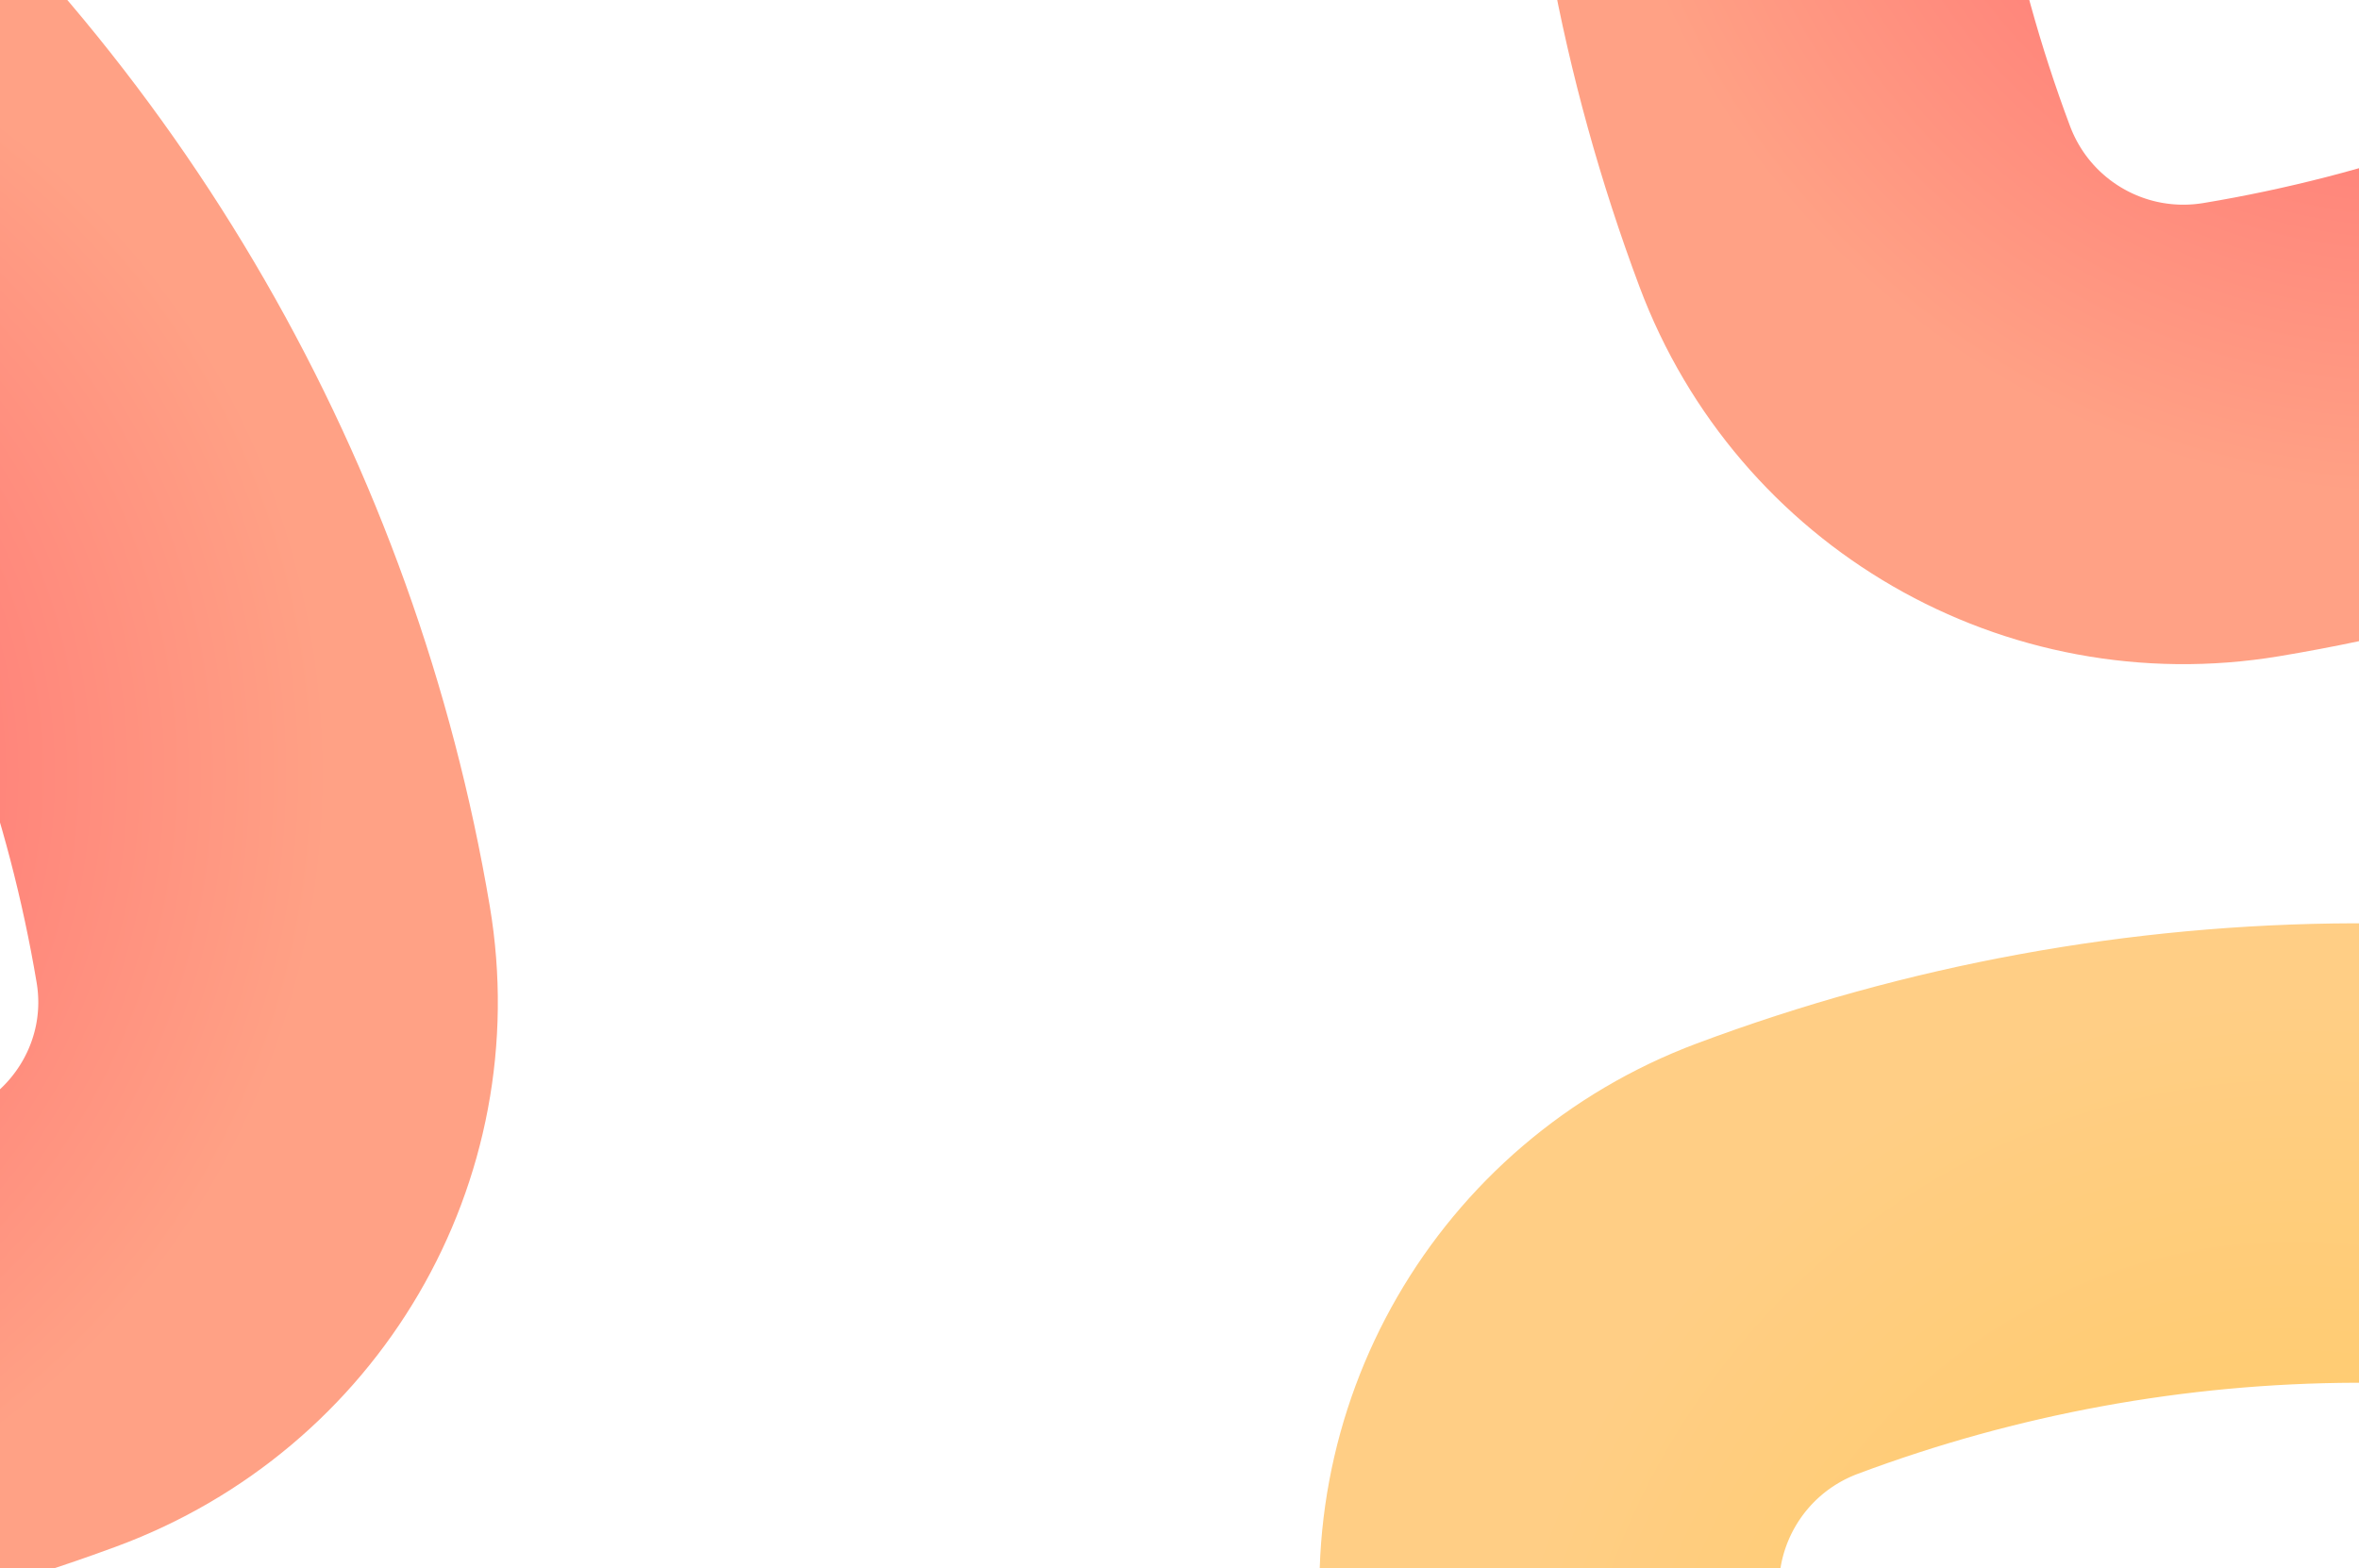 <svg width="1540" height="1024" viewBox="0 0 1540 1024" fill="none" xmlns="http://www.w3.org/2000/svg">
<g clip-path="url(#clip0)">
<path fill-rule="evenodd" clip-rule="evenodd" d="M171.823 616.578C190.06 724.955 128.321 830.467 24.11 869.013C-219.204 959.011 -493.808 963.22 -748.382 868.245C-852.433 829.426 -914.187 723.94 -895.766 615.608C-874.888 492.844 -831.843 371.696 -765.122 257.673C-695.611 138.888 -606.478 38.208 -504.037 -42.696C-417.742 -110.856 -295.311 -109.555 -210.225 -39.985C-2.33 130.005 129.547 365.354 171.823 616.578Z" stroke="url(#paint0_radial)" stroke-width="300"/>
<g clip-path="url(#clip1)">
<path fill-rule="evenodd" clip-rule="evenodd" d="M1463.16 280.516C1354.81 298.515 1249.33 237.582 1210.8 134.733C1120.83 -105.401 1116.62 -376.417 1211.57 -627.664C1250.38 -730.356 1355.83 -791.303 1464.13 -773.122C1586.86 -752.517 1707.97 -710.035 1821.96 -644.186C1940.71 -575.583 2041.36 -487.615 2122.24 -386.513C2190.38 -301.345 2189.08 -180.514 2119.53 -96.54C1949.59 108.639 1714.31 238.792 1463.16 280.516Z" stroke="url(#paint1_radial)" stroke-width="300"/>
</g>
<g clip-path="url(#clip2)">
<path fill-rule="evenodd" clip-rule="evenodd" d="M1014.48 1074.16C996.485 965.815 1057.42 860.334 1160.27 821.8C1400.4 731.828 1671.42 727.62 1922.66 822.567C2025.36 861.375 2086.3 966.83 2068.12 1075.13C2047.52 1197.86 2005.04 1318.97 1939.19 1432.96C1870.58 1551.71 1782.61 1652.36 1681.51 1733.24C1596.34 1801.38 1475.51 1800.08 1391.54 1730.53C1186.36 1560.59 1056.21 1325.31 1014.48 1074.16Z" stroke="url(#paint2_radial)" stroke-width="300"/>
</g>
</g>
<defs>
<radialGradient id="paint0_radial" cx="0" cy="0" r="1" gradientUnits="userSpaceOnUse" gradientTransform="translate(-309.251 510.993) rotate(-150.304) scale(521.427 530.954)">
<stop stop-color="#FF5F6D"/>
<stop offset="1" stop-color="#FFA185"/>
</radialGradient>
<radialGradient id="paint1_radial" cx="0" cy="0" r="1" gradientUnits="userSpaceOnUse" gradientTransform="translate(1568.71 -194.272) rotate(-59.986) scale(516.256 529.109)">
<stop stop-color="#FF5F6D"/>
<stop offset="1" stop-color="#FFA185"/>
</radialGradient>
<radialGradient id="paint2_radial" cx="0" cy="0" r="1" gradientUnits="userSpaceOnUse" gradientTransform="translate(1489.27 1179.71) rotate(30.014) scale(516.256 529.109)">
<stop stop-color="#FFC95F"/>
<stop offset="1" stop-color="#FFCE85"/>
</radialGradient>
<clipPath id="clip0">
<rect width="1540" height="1024" fill="white"/>
</clipPath>
<clipPath id="clip1">
<rect width="1168" height="931" fill="white" transform="translate(647 -401)"/>
</clipPath>
<clipPath id="clip2">
<rect width="1168" height="931" fill="white" transform="translate(1696 258) rotate(90)"/>
</clipPath>
</defs>
</svg>
